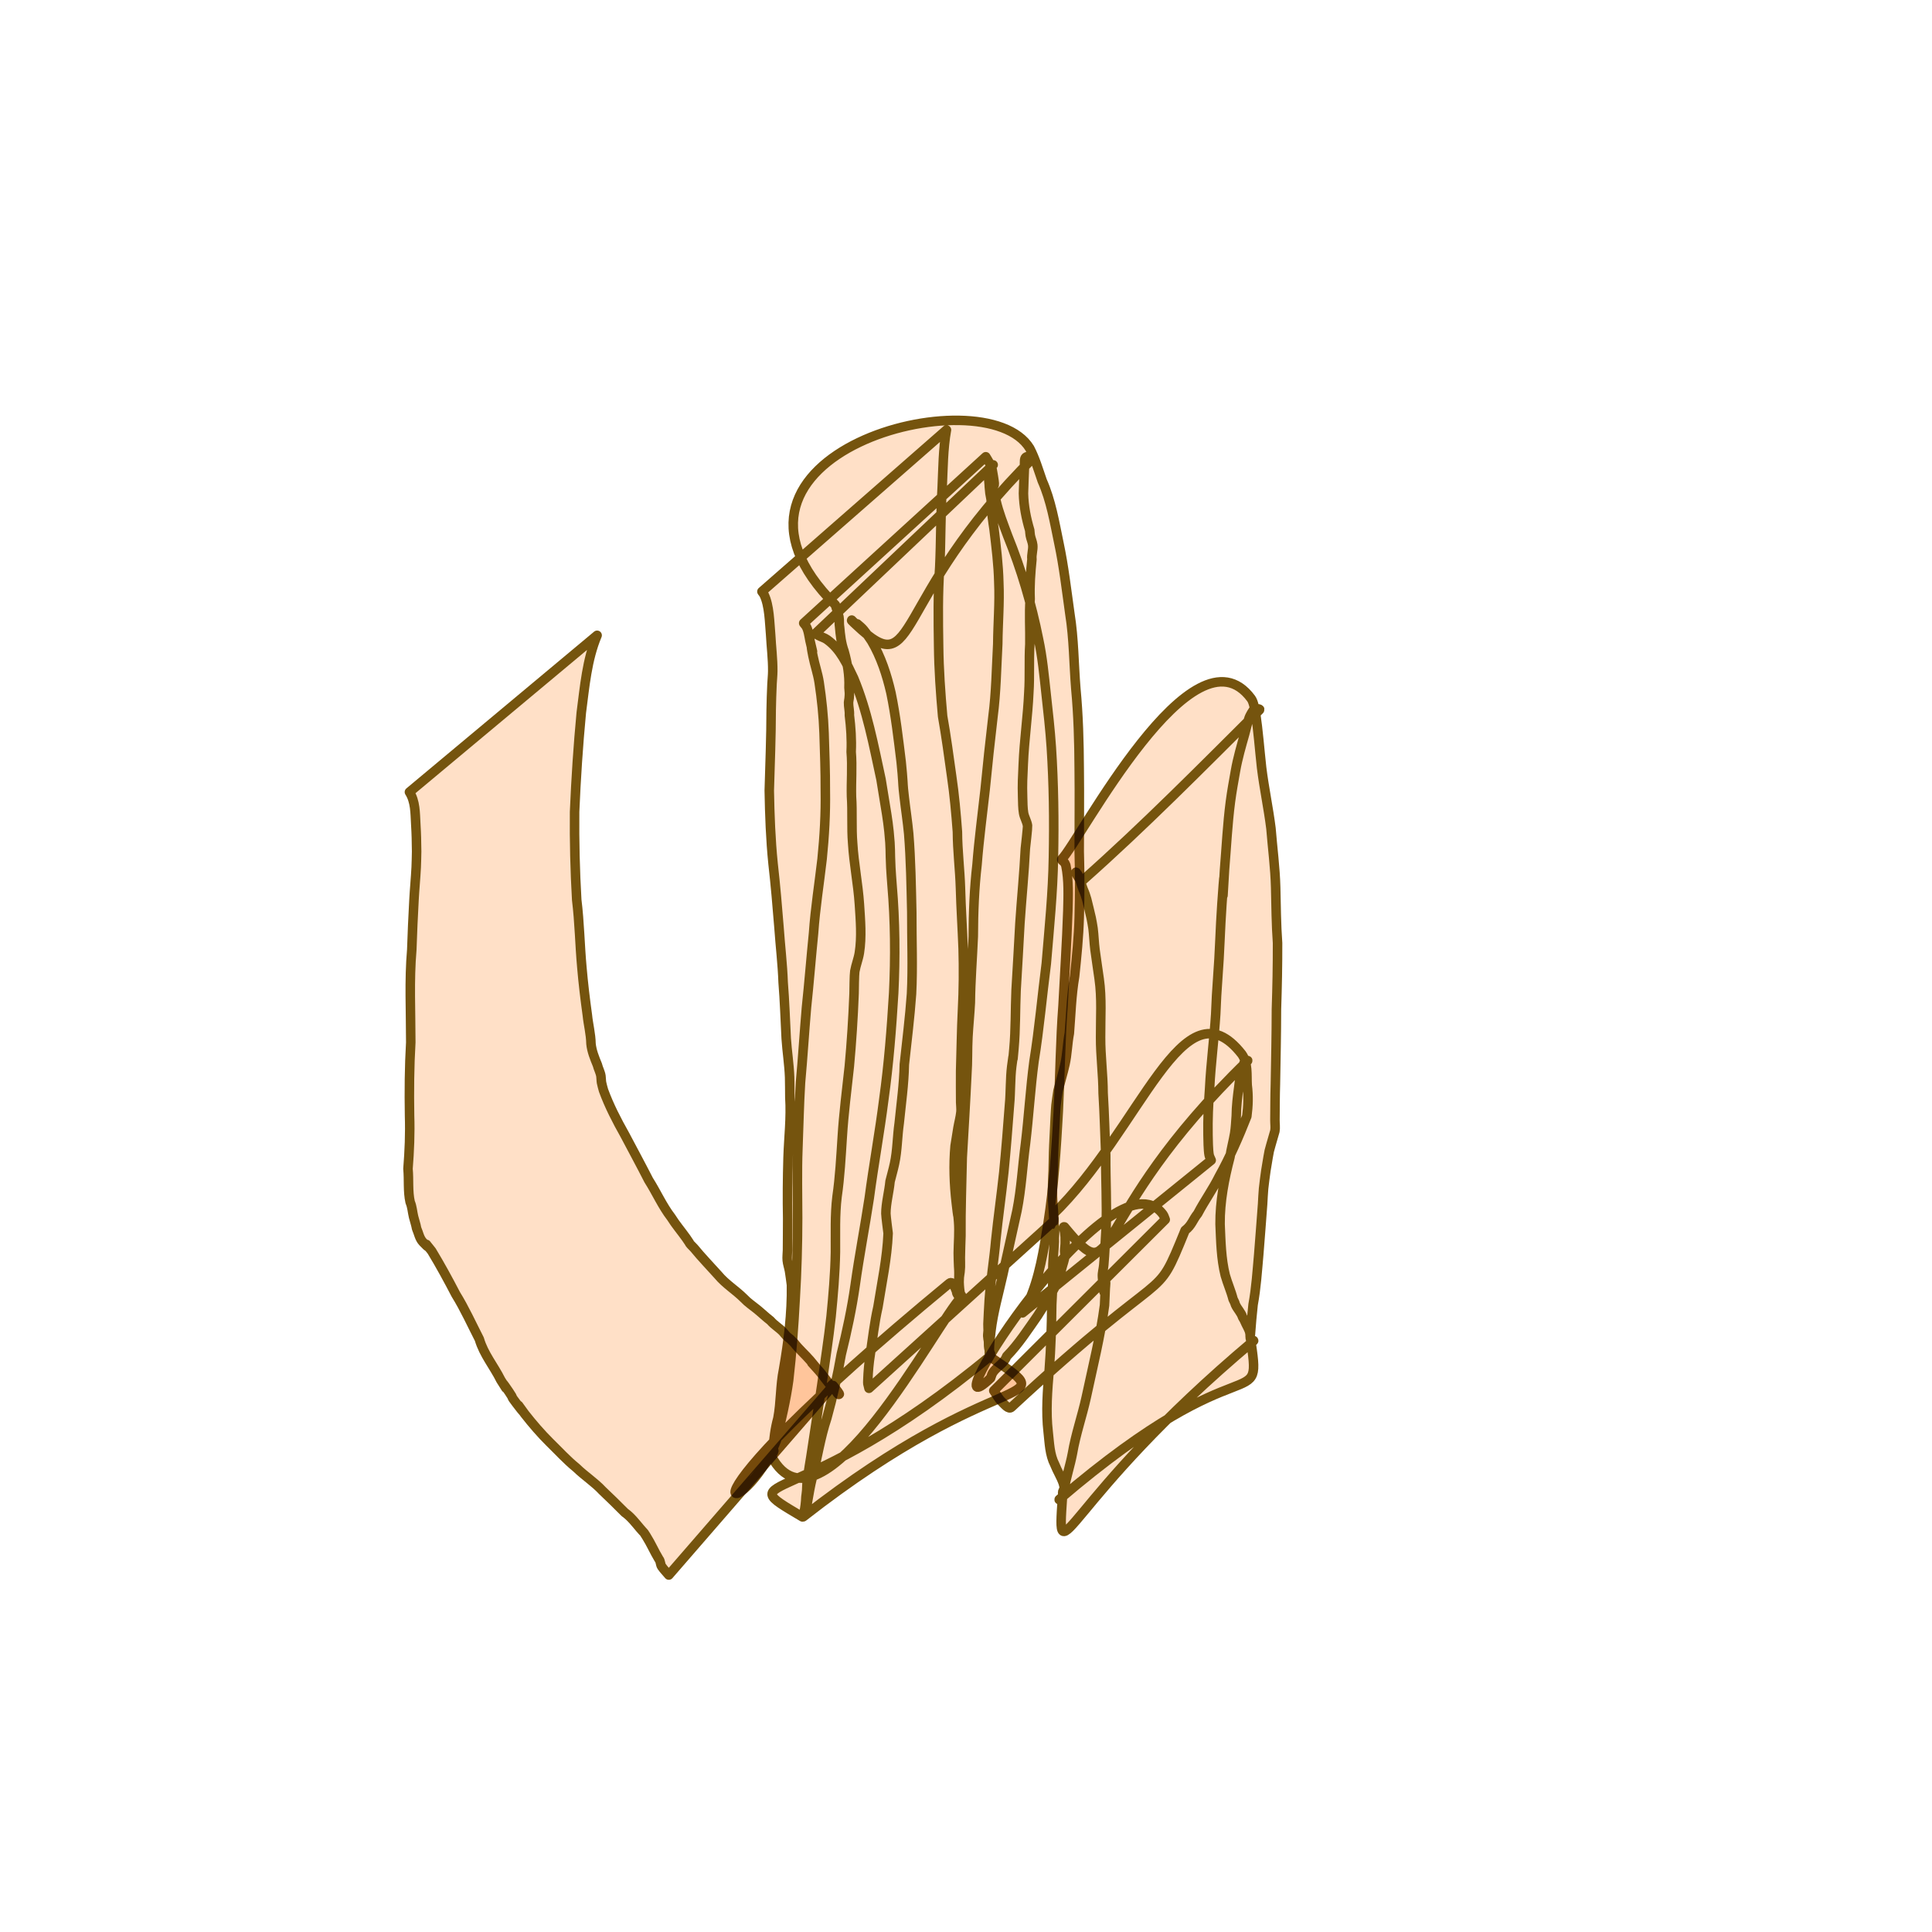 <?xml version="1.0" encoding="UTF-8" standalone="no"?>
<svg
   xmlns:dc="http://purl.org/dc/elements/1.1/"
   xmlns:cc="http://creativecommons.org/ns#"
   xmlns:rdf="http://www.w3.org/1999/02/22-rdf-syntax-ns#"
   xmlns:svg="http://www.w3.org/2000/svg"
   xmlns="http://www.w3.org/2000/svg"
   xmlns:sodipodi="http://sodipodi.sourceforge.net/DTD/sodipodi-0.dtd"
   xmlns:inkscape="http://www.inkscape.org/namespaces/inkscape"
   enable-background="new"
   id="svg8"
   version="1.1"
   viewBox="0 0 215 215"
   height="215mm"
   width="215mm"
   sodipodi:docname="homepage-icon-yuca.svg"
   inkscape:version="0.92.1 r15371">
  <sodipodi:namedview
     pagecolor="#ffffff"
     bordercolor="#666666"
     borderopacity="1"
     objecttolerance="10"
     gridtolerance="10"
     guidetolerance="10"
     inkscape:pageopacity="0"
     inkscape:pageshadow="2"
     inkscape:window-width="1920"
     inkscape:window-height="986"
     id="namedview6070"
     showgrid="false"
     inkscape:zoom="0.82144978"
     inkscape:cx="89.785642"
     inkscape:cy="382.94592"
     inkscape:window-x="-11"
     inkscape:window-y="-11"
     inkscape:window-maximized="1"
     inkscape:current-layer="svg8" />
  <defs
     id="defs2">
    <filter
       id="filter6137"
       style="color-interpolation-filters:sRGB;">
      <feColorMatrix
         id="feColorMatrix6127"
         result="result1"
         in="SourceGraphic"
         type="saturate"
         values="0.37" />
      <feGaussianBlur
         id="feGaussianBlur6129"
         in="SourceAlpha"
         stdDeviation="7" />
      <feSpecularLighting
         id="feSpecularLighting6133"
         surfaceScale="10"
         specularConstant="3.88"
         specularExponent="8">
        <feDistantLight
           id="feDistantLight6131"
           elevation="17"
           azimuth="225" />
      </feSpecularLighting>
      <feComposite
         id="feComposite6135"
         operator="atop"
         in2="result1" />
    </filter>
    <filter
       id="filter6161"
       style="color-interpolation-filters:sRGB;">
      <feGaussianBlur
         id="feGaussianBlur6139"
         result="result1"
         stdDeviation="5" />
      <feColorMatrix
         id="feColorMatrix6141"
         values="1 0 0 0 0 0 1 0 0 0 0 0 1 0 0 0 0 0 5 -4 "
         result="result10" />
      <feComposite
         id="feComposite6143"
         result="result8"
         in2="result10"
         in="result10"
         operator="atop" />
      <feComposite
         id="feComposite6145"
         in2="result8"
         in="result1"
         result="fbSourceGraphic"
         operator="in" />
      <feGaussianBlur
         id="feGaussianBlur6147"
         stdDeviation="5"
         in="fbSourceGraphic"
         result="result0" />
      <feSpecularLighting
         id="feSpecularLighting6151"
         in="result0"
         result="result1"
         lighting-color="rgb(255,255,255)"
         surfaceScale="2"
         specularConstant="2.5"
         specularExponent="55">
        <feDistantLight
           id="feDistantLight6149"
           elevation="60"
           azimuth="225" />
      </feSpecularLighting>
      <feComposite
         id="feComposite6153"
         in2="fbSourceGraphic"
         in="result1"
         result="result2"
         operator="in" />
      <feComposite
         id="feComposite6155"
         in2="result2"
         in="fbSourceGraphic"
         result="result4"
         operator="arithmetic"
         k2="1"
         k3="1" />
      <feComposite
         id="feComposite6157"
         result="result9"
         in2="result4"
         in="result9"
         operator="in" />
      <feBlend
         id="feBlend6159"
         in2="result9"
         in="result9"
         mode="multiply" />
    </filter>
    <filter
       id="filter6161-8"
       style="color-interpolation-filters:sRGB">
      <feGaussianBlur
         id="feGaussianBlur6139-9"
         result="result1"
         stdDeviation="5" />
      <feColorMatrix
         id="feColorMatrix6141-5"
         values="1 0 0 0 0 0 1 0 0 0 0 0 1 0 0 0 0 0 5 -4 "
         result="result10" />
      <feComposite
         id="feComposite6143-4"
         result="result8"
         in2="result10"
         in="result10"
         operator="atop" />
      <feComposite
         id="feComposite6145-7"
         in2="result8"
         in="result1"
         result="fbSourceGraphic"
         operator="in" />
      <feGaussianBlur
         id="feGaussianBlur6147-0"
         stdDeviation="5"
         in="fbSourceGraphic"
         result="result0" />
      <feSpecularLighting
         id="feSpecularLighting6151-2"
         in="result0"
         result="result1"
         lighting-color="#ffffff"
         surfaceScale="2"
         specularConstant="2.5"
         specularExponent="55">
        <feDistantLight
           id="feDistantLight6149-2"
           elevation="60"
           azimuth="225" />
      </feSpecularLighting>
      <feComposite
         id="feComposite6153-1"
         in2="fbSourceGraphic"
         in="result1"
         result="result2"
         operator="in" />
      <feComposite
         id="feComposite6155-0"
         in2="result2"
         in="fbSourceGraphic"
         result="result4"
         operator="arithmetic"
         k2="1"
         k3="1"
         k1="0"
         k4="0" />
      <feComposite
         id="feComposite6157-9"
         result="result9"
         in2="result4"
         operator="in" />
      <feBlend
         id="feBlend6159-3"
         in2="result9"
         in="result9"
         mode="multiply" />
    </filter>
    <filter
       id="filter6969"
       style="color-interpolation-filters:sRGB;">
      <feFlood
         id="feFlood6959"
         result="flood"
         flood-color="rgb(0,0,0)"
         flood-opacity="0.498" />
      <feComposite
         id="feComposite6961"
         result="composite1"
         operator="in"
         in2="SourceGraphic"
         in="flood" />
      <feGaussianBlur
         id="feGaussianBlur6963"
         result="blur"
         stdDeviation="2"
         in="composite1" />
      <feOffset
         id="feOffset6965"
         result="offset"
         dy="-2.083"
         dx="0.3" />
      <feComposite
         id="feComposite6967"
         result="composite2"
         operator="over"
         in2="offset"
         in="SourceGraphic" />
    </filter>
    <filter
       id="filter7005"
       style="color-interpolation-filters:sRGB;">
      <feFlood
         id="feFlood6995"
         result="flood"
         flood-color="rgb(0,0,0)"
         flood-opacity="0.498" />
      <feComposite
         id="feComposite6997"
         result="composite1"
         operator="in"
         in2="SourceGraphic"
         in="flood" />
      <feGaussianBlur
         id="feGaussianBlur6999"
         result="blur"
         stdDeviation="2"
         in="composite1" />
      <feOffset
         id="feOffset7001"
         result="offset"
         dy="-2.1"
         dx="0.3" />
      <feComposite
         id="feComposite7003"
         result="composite2"
         operator="over"
         in2="offset"
         in="SourceGraphic" />
    </filter>
    <filter
       id="filter7101"
       style="color-interpolation-filters:sRGB;">
      <feFlood
         id="feFlood7091"
         result="flood"
         flood-color="rgb(0,0,0)"
         flood-opacity="0.498" />
      <feComposite
         id="feComposite7093"
         result="composite1"
         operator="in"
         in2="SourceGraphic"
         in="flood" />
      <feGaussianBlur
         id="feGaussianBlur7095"
         result="blur"
         stdDeviation="2"
         in="composite1" />
      <feOffset
         id="feOffset7097"
         result="offset"
         dy="2.1"
         dx="0.3" />
      <feComposite
         id="feComposite7099"
         result="composite2"
         operator="over"
         in2="offset"
         in="SourceGraphic" />
    </filter>
    <filter
       id="filter8001"
       style="color-interpolation-filters:sRGB">
      <feBlend
         id="feBlend8003"
         in2="BackgroundImage"
         mode="overlay" />
    </filter>
    <filter
       id="filter8001-7"
       style="color-interpolation-filters:sRGB">
      <feBlend
         id="feBlend8003-1"
         in2="BackgroundImage"
         mode="overlay" />
    </filter>
    <filter
       id="filter8001-7-9"
       style="color-interpolation-filters:sRGB">
      <feBlend
         id="feBlend8003-1-1"
         in2="BackgroundImage"
         mode="overlay" />
    </filter>
    <filter
       height="1.188"
       y="-0.094"
       width="1.104"
       x="-0.052"
       id="filter9235"
       style="color-interpolation-filters:sRGB">
      <feGaussianBlur
         id="feGaussianBlur9237"
         stdDeviation="1.604" />
      <feBlend
         id="feBlend9239"
         in2="BackgroundImage"
         mode="overlay" />
    </filter>
    <filter
       height="1.271"
       y="-0.136"
       width="1.104"
       x="-0.052"
       id="filter9316"
       style="color-interpolation-filters:sRGB">
      <feGaussianBlur
         id="feGaussianBlur9318"
         stdDeviation="1.804" />
      <feBlend
         id="feBlend9320"
         in2="BackgroundImage"
         mode="overlay" />
    </filter>
    <filter
       height="1.052"
       y="-0.026"
       width="1.094"
       x="-0.047"
       id="filter9547"
       style="color-interpolation-filters:sRGB">
      <feGaussianBlur
         id="feGaussianBlur9549"
         stdDeviation="0.74" />
      <feBlend
         id="feBlend9551"
         in2="BackgroundImage"
         mode="overlay" />
    </filter>
    <filter
       inkscape:label="Ink Paint"
       inkscape:menu="Textures"
       inkscape:menu-tooltip="Ink paint on paper with some turbulent color shift"
       height="1.3"
       y="-0.15"
       width="1.3"
       x="-0.15"
       style="color-interpolation-filters:sRGB;"
       id="filter6840">
      <feTurbulence
         type="fractalNoise"
         baseFrequency="0.07"
         numOctaves="4"
         result="result0"
         id="feTurbulence6828" />
      <feDisplacementMap
         in2="result0"
         in="SourceGraphic"
         xChannelSelector="R"
         yChannelSelector="G"
         scale="10"
         result="result2"
         id="feDisplacementMap6830" />
      <feBlend
         result="result5"
         in="result2"
         mode="multiply"
         in2="result2"
         id="feBlend6832" />
      <feGaussianBlur
         stdDeviation="10"
         in="result2"
         result="result4"
         id="feGaussianBlur6834" />
      <feComposite
         operator="arithmetic"
         in2="result4"
         in="result0"
         k3="0.5"
         k1="2"
         result="result6"
         id="feComposite6836" />
      <feComposite
         operator="in"
         in2="result5"
         in="result6"
         result="result7"
         id="feComposite6838" />
    </filter>
    <filter
       inkscape:label="Ink Paint"
       inkscape:menu="Textures"
       inkscape:menu-tooltip="Ink paint on paper with some turbulent color shift"
       height="1.3"
       y="-0.15"
       width="1.3"
       x="-0.15"
       style="color-interpolation-filters:sRGB;"
       id="filter6854">
      <feTurbulence
         type="fractalNoise"
         baseFrequency="0.07"
         numOctaves="4"
         result="result0"
         id="feTurbulence6842" />
      <feDisplacementMap
         in2="result0"
         in="SourceGraphic"
         xChannelSelector="R"
         yChannelSelector="G"
         scale="10"
         result="result2"
         id="feDisplacementMap6844" />
      <feBlend
         result="result5"
         in="result2"
         mode="multiply"
         in2="result2"
         id="feBlend6846" />
      <feGaussianBlur
         stdDeviation="10"
         in="result2"
         result="result4"
         id="feGaussianBlur6848" />
      <feComposite
         operator="arithmetic"
         in2="result4"
         in="result0"
         k3="0.5"
         k1="2"
         result="result6"
         id="feComposite6850" />
      <feComposite
         operator="in"
         in2="result5"
         in="result6"
         result="result7"
         id="feComposite6852" />
    </filter>
    <filter
       inkscape:label="Ink Paint"
       inkscape:menu="Textures"
       inkscape:menu-tooltip="Ink paint on paper with some turbulent color shift"
       height="1.3"
       y="-0.15"
       width="1.3"
       x="-0.15"
       style="color-interpolation-filters:sRGB;"
       id="filter6868">
      <feTurbulence
         type="fractalNoise"
         baseFrequency="0.07"
         numOctaves="4"
         result="result0"
         id="feTurbulence6856" />
      <feDisplacementMap
         in2="result0"
         in="SourceGraphic"
         xChannelSelector="R"
         yChannelSelector="G"
         scale="10"
         result="result2"
         id="feDisplacementMap6858" />
      <feBlend
         result="result5"
         in="result2"
         mode="multiply"
         in2="result2"
         id="feBlend6860" />
      <feGaussianBlur
         stdDeviation="10"
         in="result2"
         result="result4"
         id="feGaussianBlur6862" />
      <feComposite
         operator="arithmetic"
         in2="result4"
         in="result0"
         k3="0.5"
         k1="2"
         result="result6"
         id="feComposite6864" />
      <feComposite
         operator="in"
         in2="result5"
         in="result6"
         result="result7"
         id="feComposite6866" />
    </filter>
    <filter
       inkscape:label="Ink Paint"
       inkscape:menu="Textures"
       inkscape:menu-tooltip="Ink paint on paper with some turbulent color shift"
       height="1.3"
       y="-0.15"
       width="1.3"
       x="-0.15"
       style="color-interpolation-filters:sRGB;"
       id="filter6882">
      <feTurbulence
         type="fractalNoise"
         baseFrequency="0.07"
         numOctaves="4"
         result="result0"
         id="feTurbulence6870" />
      <feDisplacementMap
         in2="result0"
         in="SourceGraphic"
         xChannelSelector="R"
         yChannelSelector="G"
         scale="10"
         result="result2"
         id="feDisplacementMap6872" />
      <feBlend
         result="result5"
         in="result2"
         mode="multiply"
         in2="result2"
         id="feBlend6874" />
      <feGaussianBlur
         stdDeviation="10"
         in="result2"
         result="result4"
         id="feGaussianBlur6876" />
      <feComposite
         operator="arithmetic"
         in2="result4"
         in="result0"
         k3="0.5"
         k1="2"
         result="result6"
         id="feComposite6878" />
      <feComposite
         operator="in"
         in2="result5"
         in="result6"
         result="result7"
         id="feComposite6880" />
    </filter>
    <filter
       inkscape:label="Ink Paint"
       inkscape:menu="Textures"
       inkscape:menu-tooltip="Ink paint on paper with some turbulent color shift"
       height="1.3"
       y="-0.15"
       width="1.3"
       x="-0.15"
       style="color-interpolation-filters:sRGB;"
       id="filter6896">
      <feTurbulence
         type="fractalNoise"
         baseFrequency="0.07"
         numOctaves="4"
         result="result0"
         id="feTurbulence6884" />
      <feDisplacementMap
         in2="result0"
         in="SourceGraphic"
         xChannelSelector="R"
         yChannelSelector="G"
         scale="10"
         result="result2"
         id="feDisplacementMap6886" />
      <feBlend
         result="result5"
         in="result2"
         mode="multiply"
         in2="result2"
         id="feBlend6888" />
      <feGaussianBlur
         stdDeviation="10"
         in="result2"
         result="result4"
         id="feGaussianBlur6890" />
      <feComposite
         operator="arithmetic"
         in2="result4"
         in="result0"
         k3="0.5"
         k1="2"
         result="result6"
         id="feComposite6892" />
      <feComposite
         operator="in"
         in2="result5"
         in="result6"
         result="result7"
         id="feComposite6894" />
    </filter>
    <filter
       inkscape:label="Ink Paint"
       inkscape:menu="Textures"
       inkscape:menu-tooltip="Ink paint on paper with some turbulent color shift"
       height="1.3"
       y="-0.15"
       width="1.3"
       x="-0.15"
       style="color-interpolation-filters:sRGB;"
       id="filter6910">
      <feTurbulence
         type="fractalNoise"
         baseFrequency="0.07"
         numOctaves="4"
         result="result0"
         id="feTurbulence6898" />
      <feDisplacementMap
         in2="result0"
         in="SourceGraphic"
         xChannelSelector="R"
         yChannelSelector="G"
         scale="10"
         result="result2"
         id="feDisplacementMap6900" />
      <feBlend
         result="result5"
         in="result2"
         mode="multiply"
         in2="result2"
         id="feBlend6902" />
      <feGaussianBlur
         stdDeviation="10"
         in="result2"
         result="result4"
         id="feGaussianBlur6904" />
      <feComposite
         operator="arithmetic"
         in2="result4"
         in="result0"
         k3="0.5"
         k1="2"
         result="result6"
         id="feComposite6906" />
      <feComposite
         operator="in"
         in2="result5"
         in="result6"
         result="result7"
         id="feComposite6908" />
    </filter>
    <filter
       inkscape:label="Ink Paint"
       inkscape:menu="Textures"
       inkscape:menu-tooltip="Ink paint on paper with some turbulent color shift"
       height="1.3"
       y="-0.15"
       width="1.3"
       x="-0.15"
       style="color-interpolation-filters:sRGB;"
       id="filter6924">
      <feTurbulence
         type="fractalNoise"
         baseFrequency="0.07"
         numOctaves="4"
         result="result0"
         id="feTurbulence6912" />
      <feDisplacementMap
         in2="result0"
         in="SourceGraphic"
         xChannelSelector="R"
         yChannelSelector="G"
         scale="10"
         result="result2"
         id="feDisplacementMap6914" />
      <feBlend
         result="result5"
         in="result2"
         mode="multiply"
         in2="result2"
         id="feBlend6916" />
      <feGaussianBlur
         stdDeviation="10"
         in="result2"
         result="result4"
         id="feGaussianBlur6918" />
      <feComposite
         operator="arithmetic"
         in2="result4"
         in="result0"
         k3="0.5"
         k1="2"
         result="result6"
         id="feComposite6920" />
      <feComposite
         operator="in"
         in2="result5"
         in="result6"
         result="result7"
         id="feComposite6922" />
    </filter>
    <filter
       inkscape:label="Ink Paint"
       inkscape:menu="Textures"
       inkscape:menu-tooltip="Ink paint on paper with some turbulent color shift"
       height="1.3"
       y="-0.15"
       width="1.3"
       x="-0.15"
       style="color-interpolation-filters:sRGB;"
       id="filter6938">
      <feTurbulence
         type="fractalNoise"
         baseFrequency="0.07"
         numOctaves="4"
         result="result0"
         id="feTurbulence6926" />
      <feDisplacementMap
         in2="result0"
         in="SourceGraphic"
         xChannelSelector="R"
         yChannelSelector="G"
         scale="10"
         result="result2"
         id="feDisplacementMap6928" />
      <feBlend
         result="result5"
         in="result2"
         mode="multiply"
         in2="result2"
         id="feBlend6930" />
      <feGaussianBlur
         stdDeviation="10"
         in="result2"
         result="result4"
         id="feGaussianBlur6932" />
      <feComposite
         operator="arithmetic"
         in2="result4"
         in="result0"
         k3="0.5"
         k1="2"
         result="result6"
         id="feComposite6934" />
      <feComposite
         operator="in"
         in2="result5"
         in="result6"
         result="result7"
         id="feComposite6936" />
    </filter>
    <filter
       inkscape:label="Ink Paint"
       inkscape:menu="Textures"
       inkscape:menu-tooltip="Ink paint on paper with some turbulent color shift"
       height="1.3"
       y="-0.15"
       width="1.3"
       x="-0.15"
       style="color-interpolation-filters:sRGB;"
       id="filter6952">
      <feTurbulence
         type="fractalNoise"
         baseFrequency="0.07"
         numOctaves="4"
         result="result0"
         id="feTurbulence6940" />
      <feDisplacementMap
         in2="result0"
         in="SourceGraphic"
         xChannelSelector="R"
         yChannelSelector="G"
         scale="10"
         result="result2"
         id="feDisplacementMap6942" />
      <feBlend
         result="result5"
         in="result2"
         mode="multiply"
         in2="result2"
         id="feBlend6944" />
      <feGaussianBlur
         stdDeviation="10"
         in="result2"
         result="result4"
         id="feGaussianBlur6946" />
      <feComposite
         operator="arithmetic"
         in2="result4"
         in="result0"
         k3="0.5"
         k1="2"
         result="result6"
         id="feComposite6948" />
      <feComposite
         operator="in"
         in2="result5"
         in="result6"
         result="result7"
         id="feComposite6950" />
    </filter>
    <filter
       inkscape:label="Ink Paint"
       inkscape:menu="Textures"
       inkscape:menu-tooltip="Ink paint on paper with some turbulent color shift"
       height="1.3"
       y="-0.15"
       width="1.3"
       x="-0.15"
       style="color-interpolation-filters:sRGB;"
       id="filter6966">
      <feTurbulence
         type="fractalNoise"
         baseFrequency="0.07"
         numOctaves="4"
         result="result0"
         id="feTurbulence6954" />
      <feDisplacementMap
         in2="result0"
         in="SourceGraphic"
         xChannelSelector="R"
         yChannelSelector="G"
         scale="10"
         result="result2"
         id="feDisplacementMap6956" />
      <feBlend
         result="result5"
         in="result2"
         mode="multiply"
         in2="result2"
         id="feBlend6958" />
      <feGaussianBlur
         stdDeviation="10"
         in="result2"
         result="result4"
         id="feGaussianBlur6960" />
      <feComposite
         operator="arithmetic"
         in2="result4"
         in="result0"
         k3="0.5"
         k1="2"
         result="result6"
         id="feComposite6962" />
      <feComposite
         operator="in"
         in2="result5"
         in="result6"
         result="result7"
         id="feComposite6964" />
    </filter>
    <filter
       inkscape:label="Ink Paint"
       inkscape:menu="Textures"
       inkscape:menu-tooltip="Ink paint on paper with some turbulent color shift"
       height="1.3"
       y="-0.15"
       width="1.3"
       x="-0.15"
       style="color-interpolation-filters:sRGB;"
       id="filter6980">
      <feTurbulence
         type="fractalNoise"
         baseFrequency="0.07"
         numOctaves="4"
         result="result0"
         id="feTurbulence6968" />
      <feDisplacementMap
         in2="result0"
         in="SourceGraphic"
         xChannelSelector="R"
         yChannelSelector="G"
         scale="10"
         result="result2"
         id="feDisplacementMap6970" />
      <feBlend
         result="result5"
         in="result2"
         mode="multiply"
         in2="result2"
         id="feBlend6972" />
      <feGaussianBlur
         stdDeviation="10"
         in="result2"
         result="result4"
         id="feGaussianBlur6974" />
      <feComposite
         operator="arithmetic"
         in2="result4"
         in="result0"
         k3="0.5"
         k1="2"
         result="result6"
         id="feComposite6976" />
      <feComposite
         operator="in"
         in2="result5"
         in="result6"
         result="result7"
         id="feComposite6978" />
    </filter>
    <filter
       inkscape:label="Ink Paint"
       inkscape:menu="Textures"
       inkscape:menu-tooltip="Ink paint on paper with some turbulent color shift"
       height="1.3"
       y="-0.15"
       width="1.3"
       x="-0.15"
       style="color-interpolation-filters:sRGB;"
       id="filter6994">
      <feTurbulence
         type="fractalNoise"
         baseFrequency="0.07"
         numOctaves="4"
         result="result0"
         id="feTurbulence6982" />
      <feDisplacementMap
         in2="result0"
         in="SourceGraphic"
         xChannelSelector="R"
         yChannelSelector="G"
         scale="10"
         result="result2"
         id="feDisplacementMap6984" />
      <feBlend
         result="result5"
         in="result2"
         mode="multiply"
         in2="result2"
         id="feBlend6986" />
      <feGaussianBlur
         stdDeviation="10"
         in="result2"
         result="result4"
         id="feGaussianBlur6988" />
      <feComposite
         operator="arithmetic"
         in2="result4"
         in="result0"
         k3="0.5"
         k1="2"
         result="result6"
         id="feComposite6990" />
      <feComposite
         operator="in"
         in2="result5"
         in="result6"
         result="result7"
         id="feComposite6992" />
    </filter>
    <filter
       inkscape:label="Ink Paint"
       inkscape:menu="Textures"
       inkscape:menu-tooltip="Ink paint on paper with some turbulent color shift"
       height="1.3"
       y="-0.15"
       width="1.3"
       x="-0.15"
       style="color-interpolation-filters:sRGB;"
       id="filter7008">
      <feTurbulence
         type="fractalNoise"
         baseFrequency="0.07"
         numOctaves="4"
         result="result0"
         id="feTurbulence6996" />
      <feDisplacementMap
         in2="result0"
         in="SourceGraphic"
         xChannelSelector="R"
         yChannelSelector="G"
         scale="10"
         result="result2"
         id="feDisplacementMap6998" />
      <feBlend
         result="result5"
         in="result2"
         mode="multiply"
         in2="result2"
         id="feBlend7000" />
      <feGaussianBlur
         stdDeviation="10"
         in="result2"
         result="result4"
         id="feGaussianBlur7002" />
      <feComposite
         operator="arithmetic"
         in2="result4"
         in="result0"
         k3="0.5"
         k1="2"
         result="result6"
         id="feComposite7004" />
      <feComposite
         operator="in"
         in2="result5"
         in="result6"
         result="result7"
         id="feComposite7006" />
    </filter>
    <filter
       inkscape:label="Ink Paint"
       inkscape:menu="Textures"
       inkscape:menu-tooltip="Ink paint on paper with some turbulent color shift"
       height="1.3"
       y="-0.15"
       width="1.3"
       x="-0.15"
       style="color-interpolation-filters:sRGB;"
       id="filter7022">
      <feTurbulence
         type="fractalNoise"
         baseFrequency="0.07"
         numOctaves="4"
         result="result0"
         id="feTurbulence7010" />
      <feDisplacementMap
         in2="result0"
         in="SourceGraphic"
         xChannelSelector="R"
         yChannelSelector="G"
         scale="10"
         result="result2"
         id="feDisplacementMap7012" />
      <feBlend
         result="result5"
         in="result2"
         mode="multiply"
         in2="result2"
         id="feBlend7014" />
      <feGaussianBlur
         stdDeviation="10"
         in="result2"
         result="result4"
         id="feGaussianBlur7016" />
      <feComposite
         operator="arithmetic"
         in2="result4"
         in="result0"
         k3="0.5"
         k1="2"
         result="result6"
         id="feComposite7018" />
      <feComposite
         operator="in"
         in2="result5"
         in="result6"
         result="result7"
         id="feComposite7020" />
    </filter>
    <filter
       inkscape:label="Ink Paint"
       inkscape:menu="Textures"
       inkscape:menu-tooltip="Ink paint on paper with some turbulent color shift"
       height="1.3"
       y="-0.15"
       width="1.3"
       x="-0.15"
       style="color-interpolation-filters:sRGB;"
       id="filter7036">
      <feTurbulence
         type="fractalNoise"
         baseFrequency="0.07"
         numOctaves="4"
         result="result0"
         id="feTurbulence7024" />
      <feDisplacementMap
         in2="result0"
         in="SourceGraphic"
         xChannelSelector="R"
         yChannelSelector="G"
         scale="10"
         result="result2"
         id="feDisplacementMap7026" />
      <feBlend
         result="result5"
         in="result2"
         mode="multiply"
         in2="result2"
         id="feBlend7028" />
      <feGaussianBlur
         stdDeviation="10"
         in="result2"
         result="result4"
         id="feGaussianBlur7030" />
      <feComposite
         operator="arithmetic"
         in2="result4"
         in="result0"
         k3="0.5"
         k1="2"
         result="result6"
         id="feComposite7032" />
      <feComposite
         operator="in"
         in2="result5"
         in="result6"
         result="result7"
         id="feComposite7034" />
    </filter>
    <filter
       inkscape:label="Ink Paint"
       inkscape:menu="Textures"
       inkscape:menu-tooltip="Ink paint on paper with some turbulent color shift"
       height="1.3"
       y="-0.15"
       width="1.3"
       x="-0.15"
       style="color-interpolation-filters:sRGB;"
       id="filter7050">
      <feTurbulence
         type="fractalNoise"
         baseFrequency="0.07"
         numOctaves="4"
         result="result0"
         id="feTurbulence7038" />
      <feDisplacementMap
         in2="result0"
         in="SourceGraphic"
         xChannelSelector="R"
         yChannelSelector="G"
         scale="10"
         result="result2"
         id="feDisplacementMap7040" />
      <feBlend
         result="result5"
         in="result2"
         mode="multiply"
         in2="result2"
         id="feBlend7042" />
      <feGaussianBlur
         stdDeviation="10"
         in="result2"
         result="result4"
         id="feGaussianBlur7044" />
      <feComposite
         operator="arithmetic"
         in2="result4"
         in="result0"
         k3="0.5"
         k1="2"
         result="result6"
         id="feComposite7046" />
      <feComposite
         operator="in"
         in2="result5"
         in="result6"
         result="result7"
         id="feComposite7048" />
    </filter>
    <filter
       inkscape:label="Ink Paint"
       inkscape:menu="Textures"
       inkscape:menu-tooltip="Ink paint on paper with some turbulent color shift"
       height="1.3"
       y="-0.15"
       width="1.3"
       x="-0.15"
       style="color-interpolation-filters:sRGB;"
       id="filter7064">
      <feTurbulence
         type="fractalNoise"
         baseFrequency="0.07"
         numOctaves="4"
         result="result0"
         id="feTurbulence7052" />
      <feDisplacementMap
         in2="result0"
         in="SourceGraphic"
         xChannelSelector="R"
         yChannelSelector="G"
         scale="10"
         result="result2"
         id="feDisplacementMap7054" />
      <feBlend
         result="result5"
         in="result2"
         mode="multiply"
         in2="result2"
         id="feBlend7056" />
      <feGaussianBlur
         stdDeviation="10"
         in="result2"
         result="result4"
         id="feGaussianBlur7058" />
      <feComposite
         operator="arithmetic"
         in2="result4"
         in="result0"
         k3="0.5"
         k1="2"
         result="result6"
         id="feComposite7060" />
      <feComposite
         operator="in"
         in2="result5"
         in="result6"
         result="result7"
         id="feComposite7062" />
    </filter>
    <filter
       inkscape:label="Ink Paint"
       inkscape:menu="Textures"
       inkscape:menu-tooltip="Ink paint on paper with some turbulent color shift"
       height="1.3"
       y="-0.15"
       width="1.3"
       x="-0.15"
       style="color-interpolation-filters:sRGB;"
       id="filter7078">
      <feTurbulence
         type="fractalNoise"
         baseFrequency="0.07"
         numOctaves="4"
         result="result0"
         id="feTurbulence7066" />
      <feDisplacementMap
         in2="result0"
         in="SourceGraphic"
         xChannelSelector="R"
         yChannelSelector="G"
         scale="10"
         result="result2"
         id="feDisplacementMap7068" />
      <feBlend
         result="result5"
         in="result2"
         mode="multiply"
         in2="result2"
         id="feBlend7070" />
      <feGaussianBlur
         stdDeviation="10"
         in="result2"
         result="result4"
         id="feGaussianBlur7072" />
      <feComposite
         operator="arithmetic"
         in2="result4"
         in="result0"
         k3="0.5"
         k1="2"
         result="result6"
         id="feComposite7074" />
      <feComposite
         operator="in"
         in2="result5"
         in="result6"
         result="result7"
         id="feComposite7076" />
    </filter>
    <filter
       inkscape:label="Ink Paint"
       inkscape:menu="Textures"
       inkscape:menu-tooltip="Ink paint on paper with some turbulent color shift"
       height="1.3"
       y="-0.15"
       width="1.3"
       x="-0.15"
       style="color-interpolation-filters:sRGB;"
       id="filter7092">
      <feTurbulence
         type="fractalNoise"
         baseFrequency="0.07"
         numOctaves="4"
         result="result0"
         id="feTurbulence7080" />
      <feDisplacementMap
         in2="result0"
         in="SourceGraphic"
         xChannelSelector="R"
         yChannelSelector="G"
         scale="10"
         result="result2"
         id="feDisplacementMap7082" />
      <feBlend
         result="result5"
         in="result2"
         mode="multiply"
         in2="result2"
         id="feBlend7084" />
      <feGaussianBlur
         stdDeviation="10"
         in="result2"
         result="result4"
         id="feGaussianBlur7086" />
      <feComposite
         operator="arithmetic"
         in2="result4"
         in="result0"
         k3="0.5"
         k1="2"
         result="result6"
         id="feComposite7088" />
      <feComposite
         operator="in"
         in2="result5"
         in="result6"
         result="result7"
         id="feComposite7090" />
    </filter>
    <filter
       inkscape:label="Ink Paint"
       inkscape:menu="Textures"
       inkscape:menu-tooltip="Ink paint on paper with some turbulent color shift"
       height="1.3"
       y="-0.15"
       width="1.3"
       x="-0.15"
       style="color-interpolation-filters:sRGB;"
       id="filter7106">
      <feTurbulence
         type="fractalNoise"
         baseFrequency="0.07"
         numOctaves="4"
         result="result0"
         id="feTurbulence7094" />
      <feDisplacementMap
         in2="result0"
         in="SourceGraphic"
         xChannelSelector="R"
         yChannelSelector="G"
         scale="10"
         result="result2"
         id="feDisplacementMap7096" />
      <feBlend
         result="result5"
         in="result2"
         mode="multiply"
         in2="result2"
         id="feBlend7098" />
      <feGaussianBlur
         stdDeviation="10"
         in="result2"
         result="result4"
         id="feGaussianBlur7100" />
      <feComposite
         operator="arithmetic"
         in2="result4"
         in="result0"
         k3="0.5"
         k1="2"
         result="result6"
         id="feComposite7102" />
      <feComposite
         operator="in"
         in2="result5"
         in="result6"
         result="result7"
         id="feComposite7104" />
    </filter>
    <filter
       inkscape:label="Ink Paint"
       inkscape:menu="Textures"
       inkscape:menu-tooltip="Ink paint on paper with some turbulent color shift"
       height="1.3"
       y="-0.15"
       width="1.3"
       x="-0.15"
       style="color-interpolation-filters:sRGB;"
       id="filter7120">
      <feTurbulence
         type="fractalNoise"
         baseFrequency="0.07"
         numOctaves="4"
         result="result0"
         id="feTurbulence7108" />
      <feDisplacementMap
         in2="result0"
         in="SourceGraphic"
         xChannelSelector="R"
         yChannelSelector="G"
         scale="10"
         result="result2"
         id="feDisplacementMap7110" />
      <feBlend
         result="result5"
         in="result2"
         mode="multiply"
         in2="result2"
         id="feBlend7112" />
      <feGaussianBlur
         stdDeviation="10"
         in="result2"
         result="result4"
         id="feGaussianBlur7114" />
      <feComposite
         operator="arithmetic"
         in2="result4"
         in="result0"
         k3="0.5"
         k1="2"
         result="result6"
         id="feComposite7116" />
      <feComposite
         operator="in"
         in2="result5"
         in="result6"
         result="result7"
         id="feComposite7118" />
    </filter>
    <filter
       inkscape:menu-tooltip="Wax print on tissue texture"
       inkscape:menu="Textures"
       inkscape:label="Wax Print"
       style="color-interpolation-filters:sRGB;"
       id="filter7858"
       height="1.4"
       y="-0.2"
       width="1.4"
       x="-0.2">
      <feGaussianBlur
         stdDeviation="3"
         result="result5"
         in="SourceGraphic"
         id="feGaussianBlur7846" />
      <feTurbulence
         result="result1"
         baseFrequency="0.02"
         type="fractalNoise"
         seed="0"
         numOctaves="3"
         id="feTurbulence7848" />
      <feDisplacementMap
         result="result3"
         in2="result1"
         in="SourceGraphic"
         xChannelSelector="R"
         yChannelSelector="G"
         scale="30"
         id="feDisplacementMap7850" />
      <feComposite
         result="result4"
         in="result3"
         in2="result1"
         operator="out"
         id="feComposite7852" />
      <feComposite
         result="result6"
         operator="arithmetic"
         k2="1"
         k1="0.3"
         k3="0.3"
         in2="result4"
         id="feComposite7854" />
      <feComposite
         in2="result5"
         in="result6"
         operator="over"
         id="feComposite7856"
         result="fbSourceGraphic" />
      <feColorMatrix
         result="fbSourceGraphicAlpha"
         in="fbSourceGraphic"
         values="0 0 0 -1 0 0 0 0 -1 0 0 0 0 -1 0 0 0 0 1 0"
         id="feColorMatrix7860" />
      <feGaussianBlur
         id="feGaussianBlur7862"
         result="result1"
         in="fbSourceGraphic"
         stdDeviation="2" />
      <feTurbulence
         id="feTurbulence7864"
         result="result0"
         numOctaves="5"
         baseFrequency="0.05"
         type="fractalNoise" />
      <feDisplacementMap
         in2="result0"
         id="feDisplacementMap7866"
         result="result2"
         scale="10"
         yChannelSelector="G"
         xChannelSelector="R"
         in="result1" />
      <feColorMatrix
         id="feColorMatrix7868"
         values="1 0 0 0 0 0 1 0 0 0 0 0 1 0 0 0 0 0 10 0 "
         result="result3" />
      <feBlend
         in2="result3"
         id="feBlend7870"
         mode="multiply"
         in="result2"
         result="result5" />
      <feGaussianBlur
         id="feGaussianBlur7872"
         result="result4"
         in="result3"
         stdDeviation="5" />
      <feComposite
         in2="result5"
         id="feComposite7874"
         k1="0.5"
         k3="1.5"
         k2="0.15"
         in="result4"
         operator="arithmetic"
         result="result6" />
      <feComposite
         in2="result4"
         id="feComposite7876"
         operator="in"
         in="result6" />
    </filter>
    <filter
       inkscape:menu-tooltip="Wax print on tissue texture"
       inkscape:menu="Textures"
       inkscape:label="Wax Print"
       style="color-interpolation-filters:sRGB;"
       id="filter8105"
       height="1.4"
       y="-0.2"
       width="1.4"
       x="-0.2">
      <feGaussianBlur
         stdDeviation="3"
         result="result5"
         in="SourceGraphic"
         id="feGaussianBlur8093" />
      <feTurbulence
         result="result1"
         baseFrequency="0.02"
         type="fractalNoise"
         seed="0"
         numOctaves="3"
         id="feTurbulence8095" />
      <feDisplacementMap
         result="result3"
         in2="result1"
         in="SourceGraphic"
         xChannelSelector="R"
         yChannelSelector="G"
         scale="30"
         id="feDisplacementMap8097" />
      <feComposite
         result="result4"
         in="result3"
         in2="result1"
         operator="out"
         id="feComposite8099" />
      <feComposite
         result="result6"
         operator="arithmetic"
         k2="1"
         k1="0.3"
         k3="0.3"
         in2="result4"
         id="feComposite8101" />
      <feComposite
         in2="result5"
         in="result6"
         operator="over"
         id="feComposite8103"
         result="fbSourceGraphic" />
      <feColorMatrix
         result="fbSourceGraphicAlpha"
         in="fbSourceGraphic"
         values="0 0 0 -1 0 0 0 0 -1 0 0 0 0 -1 0 0 0 0 1 0"
         id="feColorMatrix8135" />
      <feGaussianBlur
         id="feGaussianBlur8137"
         result="result1"
         in="fbSourceGraphic"
         stdDeviation="2" />
      <feTurbulence
         id="feTurbulence8139"
         result="result0"
         numOctaves="5"
         baseFrequency="0.05"
         type="fractalNoise" />
      <feDisplacementMap
         in2="result0"
         id="feDisplacementMap8141"
         result="result2"
         scale="10"
         yChannelSelector="G"
         xChannelSelector="R"
         in="result1" />
      <feColorMatrix
         id="feColorMatrix8143"
         values="1 0 0 0 0 0 1 0 0 0 0 0 1 0 0 0 0 0 10 0 "
         result="result3" />
      <feBlend
         in2="result3"
         id="feBlend8145"
         mode="multiply"
         in="result2"
         result="result5" />
      <feGaussianBlur
         id="feGaussianBlur8147"
         result="result4"
         in="result3"
         stdDeviation="5" />
      <feComposite
         in2="result5"
         id="feComposite8149"
         k1="0.5"
         k3="1.5"
         k2="0.15"
         in="result4"
         operator="arithmetic"
         result="result6" />
      <feComposite
         in2="result4"
         id="feComposite8151"
         operator="in"
         in="result6" />
    </filter>
    <filter
       inkscape:menu-tooltip="Wax print on tissue texture"
       inkscape:menu="Textures"
       inkscape:label="Wax Print"
       style="color-interpolation-filters:sRGB;"
       id="filter8119"
       height="1.4"
       y="-0.2"
       width="1.4"
       x="-0.2">
      <feGaussianBlur
         stdDeviation="3"
         result="result5"
         in="SourceGraphic"
         id="feGaussianBlur8107" />
      <feTurbulence
         result="result1"
         baseFrequency="0.02"
         type="fractalNoise"
         seed="0"
         numOctaves="3"
         id="feTurbulence8109" />
      <feDisplacementMap
         result="result3"
         in2="result1"
         in="SourceGraphic"
         xChannelSelector="R"
         yChannelSelector="G"
         scale="30"
         id="feDisplacementMap8111" />
      <feComposite
         result="result4"
         in="result3"
         in2="result1"
         operator="out"
         id="feComposite8113" />
      <feComposite
         result="result6"
         operator="arithmetic"
         k2="1"
         k1="0.3"
         k3="0.3"
         in2="result4"
         id="feComposite8115" />
      <feComposite
         in2="result5"
         in="result6"
         operator="over"
         id="feComposite8117"
         result="fbSourceGraphic" />
      <feColorMatrix
         result="fbSourceGraphicAlpha"
         in="fbSourceGraphic"
         values="0 0 0 -1 0 0 0 0 -1 0 0 0 0 -1 0 0 0 0 1 0"
         id="feColorMatrix8153" />
      <feGaussianBlur
         id="feGaussianBlur8155"
         result="result1"
         in="fbSourceGraphic"
         stdDeviation="2" />
      <feTurbulence
         id="feTurbulence8157"
         result="result0"
         numOctaves="5"
         baseFrequency="0.05"
         type="fractalNoise" />
      <feDisplacementMap
         in2="result0"
         id="feDisplacementMap8159"
         result="result2"
         scale="10"
         yChannelSelector="G"
         xChannelSelector="R"
         in="result1" />
      <feColorMatrix
         id="feColorMatrix8161"
         values="1 0 0 0 0 0 1 0 0 0 0 0 1 0 0 0 0 0 10 0 "
         result="result3" />
      <feBlend
         in2="result3"
         id="feBlend8163"
         mode="multiply"
         in="result2"
         result="result5" />
      <feGaussianBlur
         id="feGaussianBlur8165"
         result="result4"
         in="result3"
         stdDeviation="5" />
      <feComposite
         in2="result5"
         id="feComposite8167"
         k1="0.5"
         k3="1.5"
         k2="0.15"
         in="result4"
         operator="arithmetic"
         result="result6" />
      <feComposite
         in2="result4"
         id="feComposite8169"
         operator="in"
         in="result6" />
    </filter>
    <filter
       inkscape:menu-tooltip="Wax print on tissue texture"
       inkscape:menu="Textures"
       inkscape:label="Wax Print"
       style="color-interpolation-filters:sRGB;"
       id="filter8133"
       height="1.4"
       y="-0.2"
       width="1.4"
       x="-0.2">
      <feGaussianBlur
         stdDeviation="3"
         result="result5"
         in="SourceGraphic"
         id="feGaussianBlur8121" />
      <feTurbulence
         result="result1"
         baseFrequency="0.02"
         type="fractalNoise"
         seed="0"
         numOctaves="3"
         id="feTurbulence8123" />
      <feDisplacementMap
         result="result3"
         in2="result1"
         in="SourceGraphic"
         xChannelSelector="R"
         yChannelSelector="G"
         scale="30"
         id="feDisplacementMap8125" />
      <feComposite
         result="result4"
         in="result3"
         in2="result1"
         operator="out"
         id="feComposite8127" />
      <feComposite
         result="result6"
         operator="arithmetic"
         k2="1"
         k1="0.3"
         k3="0.3"
         in2="result4"
         id="feComposite8129" />
      <feComposite
         in2="result5"
         in="result6"
         operator="over"
         id="feComposite8131"
         result="fbSourceGraphic" />
      <feColorMatrix
         result="fbSourceGraphicAlpha"
         in="fbSourceGraphic"
         values="0 0 0 -1 0 0 0 0 -1 0 0 0 0 -1 0 0 0 0 1 0"
         id="feColorMatrix8171" />
      <feGaussianBlur
         id="feGaussianBlur8173"
         result="result1"
         in="fbSourceGraphic"
         stdDeviation="2" />
      <feTurbulence
         id="feTurbulence8175"
         result="result0"
         numOctaves="5"
         baseFrequency="0.05"
         type="fractalNoise" />
      <feDisplacementMap
         in2="result0"
         id="feDisplacementMap8177"
         result="result2"
         scale="10"
         yChannelSelector="G"
         xChannelSelector="R"
         in="result1" />
      <feColorMatrix
         id="feColorMatrix8179"
         values="1 0 0 0 0 0 1 0 0 0 0 0 1 0 0 0 0 0 10 0 "
         result="result3" />
      <feBlend
         in2="result3"
         id="feBlend8181"
         mode="multiply"
         in="result2"
         result="result5" />
      <feGaussianBlur
         id="feGaussianBlur8183"
         result="result4"
         in="result3"
         stdDeviation="5" />
      <feComposite
         in2="result5"
         id="feComposite8185"
         k1="0.5"
         k3="1.5"
         k2="0.15"
         in="result4"
         operator="arithmetic"
         result="result6" />
      <feComposite
         in2="result4"
         id="feComposite8187"
         operator="in"
         in="result6" />
    </filter>
  </defs>
  <path
     style="opacity:1;fill:#ffe0c7;fill-opacity:1;stroke:#75540e;stroke-width:1.058;stroke-linecap:round;stroke-linejoin:round;stroke-miterlimit:4;stroke-dasharray:none;stroke-dashoffset:138.52;stroke-opacity:1;paint-order:stroke fill markers;filter:url(#filter8119)"
     id="path8089"
     d="m 105.325,47.845 c -0.379,2.122 -0.377,4.288 -0.477,6.435 -0.179,2.947 -0.132,5.897 -0.273,8.845 -0.21,2.922 -0.166,5.849 -0.122,8.775 0.029,2.61 0.213,5.208 0.445,7.806 0.394,2.221 0.693,4.452 1.005,6.686 0.304,2.053 0.487,4.117 0.642,6.185 0.008,2.104 0.277,4.192 0.34,6.293 0.06,2.235 0.211,4.466 0.295,6.699 0.063,2.271 0.049,4.542 -0.07,6.81 -0.116,2.269 -0.139,4.541 -0.209,6.812 0.007,1.157 -0.017,2.313 0.005,3.47 0.007,0.366 0.066,0.733 0.028,1.096 -0.062,0.594 -0.226,1.173 -0.328,1.761 -0.115,0.67 -0.215,1.343 -0.322,2.014 -0.189,2.11 -0.11,4.238 0.133,6.341 0.418,3.619 -0.061,-1.422 0.255,2.063 0.094,1.17 -0.02,2.339 -0.035,3.507 -0.006,0.498 0.031,0.996 0.044,1.494 0.082,0.971 -0.008,1.937 -0.026,2.907 -0.547,-0.325 0.216,0.667 0.112,0.523 -0.373,-0.519 -0.627,-1.962 -1.119,-1.555 -33.902,27.983 -22.79,26.708 -19.249,17.475 0.52,-2.211 1.059,-4.422 1.366,-6.676 0.353,-3.006 0.563,-6.029 0.727,-9.052 0.182,-2.999 0.267,-6 0.272,-9.004 -0.002,-2.578 -0.072,-5.153 0.028,-7.729 0.099,-2.456 0.139,-4.91 0.292,-7.364 0.255,-2.784 0.425,-5.575 0.664,-8.36 0.295,-2.751 0.508,-5.507 0.786,-8.26 0.194,-2.763 0.633,-5.498 0.951,-8.247 0.257,-2.534 0.404,-5.076 0.36,-7.623 0.009,-2.138 -0.075,-4.276 -0.141,-6.413 -0.068,-1.882 -0.262,-3.747 -0.544,-5.607 -0.152,-1.003 -0.497,-1.963 -0.693,-2.957 -0.464,-2.361 0.276,0.897 -0.237,-1.301 -0.155,-0.552 -0.189,-1.155 -0.385,-1.697 -0.119,-0.329 -0.207,-0.403 -0.407,-0.65 6.754,-6.173 13.507,-12.346 20.261,-18.518 0.203,0.343 0.633,0.997 0.707,1.405 0.855,4.685 -0.897,-2.268 0.423,3.443 0.32,1.385 0.815,2.605 1.303,3.935 1.509,3.721 2.655,7.578 3.439,11.513 0.433,2.02 0.622,4.077 0.847,6.126 0.218,1.976 0.442,3.936 0.575,5.92 0.267,4.081 0.317,8.164 0.235,12.251 -0.062,3.942 -0.467,7.873 -0.792,11.801 -0.47,3.632 -0.785,7.287 -1.371,10.903 -0.402,3.029 -0.579,6.081 -0.942,9.114 -0.338,2.498 -0.458,5.018 -0.95,7.492 -0.54,2.394 -1.055,4.793 -1.591,7.187 -0.461,2.07 -1.058,4.109 -1.308,6.218 -0.081,0.704 -0.169,1.406 -0.176,2.116 -10e-4,0.129 -0.034,0.687 0.103,0.85 0.05,0.059 0.15,0.034 0.224,0.051 8.119,5.629 0.979,0.417 -21.039,17.644 -0.115,0.09 0.053,-0.288 0.082,-0.432 0.118,-0.596 0.196,-1.154 0.215,-1.762 0.029,-0.244 0.067,-0.488 0.087,-0.733 0.021,-0.265 0.01,-0.532 0.036,-0.797 0.126,-1.294 0.388,-2.576 0.569,-3.863 0.346,-2.343 0.726,-4.681 1.066,-7.025 0.355,-2.563 0.758,-5.115 1.044,-7.687 0.235,-2.389 0.443,-4.771 0.485,-7.172 0.016,-2.059 -0.072,-4.114 0.178,-6.161 0.321,-2.199 0.435,-4.423 0.58,-6.639 0.16,-2.63 0.506,-5.242 0.786,-7.86 0.25,-2.699 0.422,-5.398 0.529,-8.106 0.005,-0.337 0.021,-2.126 0.081,-2.468 0.12,-0.697 0.397,-1.362 0.508,-2.061 0.279,-1.767 0.12,-3.63 0.004,-5.403 -0.154,-2.281 -0.616,-4.522 -0.751,-6.803 -0.142,-1.726 -0.01,-3.463 -0.13,-5.188 -0.045,-1.66 0.107,-3.316 -0.036,-4.972 0.067,-1.364 -0.033,-2.729 -0.198,-4.082 0.037,-0.471 -0.108,-0.947 -0.092,-1.416 0.005,-0.152 0.053,-0.3 0.066,-0.452 0.053,-0.607 0.028,-0.612 -0.019,-1.207 0.059,-1.382 -0.177,-2.728 -0.548,-4.051 -0.32,-0.87 -0.413,-1.773 -0.495,-2.687 -0.07,-0.355 -0.005,-0.732 -0.067,-1.087 -0.08,-0.458 -0.283,-0.917 -0.404,-1.367 C 76.152,50.585 109.565,41.641 114.595,49.891 c 0.596,1.14 0.962,2.4 1.386,3.615 0.978,2.202 1.366,4.585 1.854,6.926 0.553,2.608 0.855,5.257 1.226,7.894 0.441,2.747 0.437,5.529 0.659,8.295 0.281,2.968 0.362,5.953 0.378,8.933 0.039,3.064 -5.3e-4,6.129 1e-4,9.193 0.072,2.437 0.071,4.874 0.004,7.311 -0.061,2.213 -0.285,4.409 -0.516,6.608 -0.36,2.095 -0.414,4.215 -0.586,6.328 -0.221,1.139 -0.232,2.323 -0.487,3.455 -0.222,0.989 -0.525,1.959 -0.774,2.942 -0.075,0.535 -0.17,1.067 -0.225,1.604 -0.046,0.448 -0.13,2.272 -0.154,2.752 -0.057,1.111 -0.12,2.218 -0.133,3.331 -0.002,1.517 -0.167,3.028 -0.085,4.545 0.062,0.758 0.117,1.516 0.143,2.275 0.011,0.426 0.026,0.424 -0.046,0.005 0,0 -20.537,18.593 -20.537,18.593 v 0 c -0.157,-0.69 -0.136,-0.38 -0.124,-0.921 0.034,-0.946 0.116,-1.89 0.266,-2.826 0.263,-1.772 0.46,-3.55 0.857,-5.299 0.43,-2.724 1.019,-5.439 1.133,-8.199 -0.021,-0.164 -0.25,-1.909 -0.25,-2.207 -0.002,-1.115 0.362,-2.455 0.464,-3.576 0.163,-0.66 0.355,-1.312 0.497,-1.976 0.319,-1.482 0.306,-2.999 0.52,-4.495 0.22,-2.181 0.53,-4.35 0.573,-6.545 0.282,-2.615 0.611,-5.223 0.798,-7.848 0.157,-3.026 0.018,-6.062 0.03,-9.092 -0.065,-2.911 -0.11,-5.822 -0.342,-8.726 -0.131,-1.384 -0.347,-2.749 -0.503,-4.129 -0.179,-1.581 -0.087,-1.009 -0.215,-2.58 -0.035,-0.428 -0.081,-0.856 -0.121,-1.284 -0.315,-2.571 -0.611,-5.154 -1.137,-7.69 -0.46,-2.002 -1.112,-3.998 -2.159,-5.775 -0.376,-0.538 -0.726,-1.149 -1.226,-1.587 -0.82,-0.718 -0.059,-0.025 -0.519,-0.326 -0.087,-0.057 -0.162,-0.129 -0.243,-0.193 -0.073,-0.073 -0.145,-0.146 -0.218,-0.218 -0.012,-0.012 0.041,0.021 0.035,0.037 -0.006,0.016 -0.062,-0.005 -0.051,0.008 0.162,0.176 0.343,0.335 0.517,0.499 7.03,6.648 3.658,-2.711 19.729,-18.625 -1.269,-0.404 -0.933,0.29 -1.016,1.217 -0.046,0.922 -0.068,1.845 -0.103,2.768 0.033,1.401 0.298,2.756 0.698,4.099 0.021,0.192 0.028,0.387 0.061,0.577 0.064,0.365 0.239,0.709 0.277,1.077 0.053,0.514 -0.156,1.056 -0.092,1.573 -0.148,1.468 -0.265,2.945 -0.198,4.42 -0.126,1.678 -0.005,3.352 -0.036,5.033 -0.111,1.789 0.006,3.587 -0.113,5.378 -0.118,2.662 -0.51,5.302 -0.619,7.965 -0.066,1.527 -0.121,2.142 -0.072,3.677 0.019,0.594 0.009,1.194 0.109,1.779 0.083,0.485 0.378,0.921 0.439,1.409 0.024,0.194 -0.226,2.364 -0.245,2.537 -0.138,2.769 -0.417,5.526 -0.602,8.291 -0.143,2.489 -0.269,4.979 -0.428,7.467 -0.093,2.176 -0.043,4.358 -0.242,6.531 -0.243,2.603 0.077,-0.6 -0.241,1.935 -0.178,1.423 -0.115,2.863 -0.252,4.29 -0.186,2.501 -0.385,5.002 -0.631,7.497 -0.27,2.532 -0.635,5.051 -0.898,7.584 -0.191,2.232 -0.579,4.439 -0.729,6.676 -0.041,0.877 -0.11,1.76 -0.137,2.636 -0.007,0.239 0.023,0.479 0.019,0.718 -0.004,0.206 -0.051,0.411 -0.044,0.617 0.006,0.198 0.056,0.392 0.084,0.589 0.012,0.45 -0.009,0.595 0.094,1.022 0.059,0.246 0.205,0.534 0.203,0.535 -21.563,17.9 -29.577,12.905 -21.001,17.988 0.09,-0.122 0.206,-0.228 0.27,-0.366 0.157,-0.341 0.23,-0.954 0.291,-1.303 0.158,-0.892 0.305,-1.787 0.524,-2.667 0.578,-2.209 0.899,-4.481 1.628,-6.652 0.651,-2.343 1.188,-4.713 1.604,-7.109 0.63,-2.542 1.178,-5.098 1.549,-7.693 0.45,-3.242 1.075,-6.454 1.568,-9.69 0.487,-3.675 1.158,-7.324 1.624,-11.003 0.545,-3.923 0.857,-7.868 1.094,-11.821 0.195,-3.994 0.16,-7.997 -0.18,-11.983 -0.046,-0.653 -0.104,-1.306 -0.137,-1.96 -0.104,-2.052 0.004,-1.95 -0.204,-4.01 -0.131,-1.298 -0.368,-2.632 -0.578,-3.919 -0.104,-0.634 -0.207,-1.268 -0.31,-1.902 -0.823,-3.803 -1.54,-7.653 -3.044,-11.264 -0.765,-1.602 -1.46,-3.213 -2.954,-4.287 -0.294,-0.211 -0.658,-0.301 -0.976,-0.474 -0.101,-0.055 -0.167,-0.168 -0.275,-0.207 -0.042,-0.015 -0.078,0.043 -0.117,0.065 6.61,-6.271 13.22,-12.543 19.831,-18.814 0.086,-0.081 -0.186,0.149 -0.255,0.245 -0.443,0.613 -0.162,1.483 -0.16,2.178 0.091,0.935 0.026,0.464 0.199,1.412 0.026,0.243 0.005,0.489 0.022,0.732 0.06,0.855 0.169,1.712 0.305,2.558 0.238,1.976 0.489,3.953 0.533,5.945 0.104,2.277 -0.099,4.553 -0.117,6.831 -0.147,2.697 -0.18,5.4 -0.532,8.082 -0.319,2.714 -0.613,5.429 -0.876,8.149 -0.307,2.78 -0.684,5.549 -0.898,8.337 -0.306,2.652 -0.411,5.327 -0.418,7.996 -0.102,2.457 -0.302,4.909 -0.327,7.37 -0.064,1.27 -0.197,2.534 -0.266,3.803 -0.075,1.387 -0.021,2.781 -0.122,4.167 -0.145,3.084 -0.336,6.165 -0.512,9.247 -0.056,2.906 -0.172,5.81 -0.145,8.716 -0.02,0.609 -0.064,1.827 -0.07,2.451 -0.003,0.344 0.022,0.689 0.007,1.033 -0.041,0.958 -0.137,0.746 -0.142,1.671 -10e-4,0.245 0.03,0.489 0.045,0.734 0.03,0.19 0.04,0.384 0.091,0.57 0.031,0.115 0.238,0.239 0.153,0.323 -2.756,2.737 -15.642,27.969 -21.161,17.79 -0.131,-0.242 0.479,-0.536 0.163,-0.809 0.094,-1.164 0.226,-2.312 0.542,-3.441 0.343,-1.795 0.256,-3.638 0.628,-5.433 0.538,-3.106 0.933,-6.258 0.882,-9.415 -0.072,-0.515 -0.129,-1.032 -0.217,-1.545 -0.068,-0.397 -0.213,-0.782 -0.251,-1.183 -0.036,-0.38 0.021,-0.764 0.028,-1.146 0.023,-1.17 0.003,-2.339 0.02,-3.508 -0.045,-2.265 -0.023,-4.526 0.042,-6.791 0.071,-2.227 0.345,-4.45 0.199,-6.68 -0.016,-0.749 0.003,-1.498 -0.025,-2.247 -0.053,-1.445 -0.286,-2.88 -0.38,-4.322 -0.108,-2.081 -0.173,-4.164 -0.341,-6.242 -0.073,-2.06 -0.322,-4.101 -0.465,-6.156 -0.189,-2.348 -0.388,-4.698 -0.655,-7.039 -0.276,-2.711 -0.377,-5.438 -0.424,-8.161 0.086,-2.981 0.207,-5.961 0.212,-8.944 0.029,-1.171 0.035,-1.733 0.092,-2.9 0.023,-0.482 0.079,-0.963 0.083,-1.446 0.011,-1.348 -0.163,-2.696 -0.233,-4.04 -0.123,-1.341 -0.134,-3.25 -0.738,-4.474 -0.06,-0.122 -0.156,-0.224 -0.233,-0.336 0,0 20.538,-17.987 20.538,-17.987 z"
     inkscape:connector-curvature="0" />
  <path
     style="opacity:1;fill:#ffe0c7;fill-opacity:1;stroke:#75540e;stroke-width:1.058;stroke-linecap:round;stroke-linejoin:round;stroke-miterlimit:4;stroke-dasharray:none;stroke-dashoffset:138.52;stroke-opacity:1;paint-order:stroke fill markers;filter:url(#filter8105)"
     id="path8091"
     d="m 113.794,146.097 c 0.208,-0.379 0.443,-0.744 0.625,-1.136 1.255,-2.706 1.744,-5.927 2.21,-8.847 0.647,-4.113 0.911,-8.272 1.143,-12.424 0.199,-3.924 0.226,-7.85 0.525,-11.768 0.178,-3.523 0.421,-7.042 0.536,-10.568 0.042,-1.671 0.115,-3.392 -0.22,-5.041 -0.045,-0.098 -0.08,-0.202 -0.136,-0.295 -0.09,-0.15 -0.425,-0.309 -0.3,-0.432 1.942,-1.919 14.609,-26.573 21.053,-17.85 0.271,0.367 0.397,1.157 0.49,1.584 0.302,2.021 0.449,4.06 0.674,6.093 0.276,2.27 0.761,4.504 1.043,6.773 0.173,2.188 0.467,4.37 0.523,6.565 0.053,2.064 0.059,4.13 0.211,6.189 0.006,2.455 -0.043,4.914 -0.125,7.369 -0.001,2.779 -0.069,5.557 -0.115,8.336 -0.042,1.333 -0.04,2.667 -0.053,4 -0.004,0.411 0.069,0.829 -0.006,1.234 -0.831,2.941 -0.503,1.479 -1,4.382 -0.086,0.671 -0.191,1.339 -0.257,2.012 -0.056,0.57 -0.069,1.144 -0.108,1.716 -0.129,1.875 -0.293,3.747 -0.432,5.622 -0.168,1.859 -0.284,3.728 -0.626,5.565 -0.127,1.105 -0.213,2.214 -0.298,3.323 -0.015,0.201 -0.069,0.369 0.036,0.552 0.059,0.103 0.403,0.093 0.312,0.17 -21.376,17.977 -21.906,26.833 -21.264,17.354 0.048,-0.199 -0.003,-0.411 0.04,-0.61 0.007,-0.031 0.159,-0.313 0.16,-0.36 0.004,-0.182 -0.074,-0.357 -0.108,-0.537 -0.25,-0.728 -0.67,-1.367 -0.947,-2.083 -0.575,-1.111 -0.594,-2.381 -0.733,-3.597 -0.275,-2.341 -0.081,-4.677 0.118,-7.013 0.189,-2.387 0.251,-4.781 0.279,-7.174 0.074,-1.241 0.13,-2.491 0.123,-3.736 -0.035,-1.101 0.115,-2.192 0.159,-3.29 -0.041,-0.51 0.084,-1.044 0.017,-1.552 -0.142,-1.09 -0.08,0.214 -0.108,-0.72 0.015,-0.092 0.047,-0.182 0.045,-0.275 -0.001,-0.065 -0.02,-0.132 -0.053,-0.187 -0.042,-0.069 -0.226,-0.119 -0.168,-0.175 10.015,-9.647 14.565,-26.336 21.134,-17.952 0.712,1.015 0.53,2.272 0.599,3.445 0.147,1.159 0.116,2.315 -0.041,3.47 -0.897,2.284 -1.885,4.545 -3.078,6.692 -0.706,1.428 -1.649,2.729 -2.387,4.137 -0.565,0.69 -0.658,1.295 -1.403,1.859 -3.543,8.69 -1.086,2.768 -19.34,19.692 -0.297,0.276 -0.76,-0.326 -1.055,-0.604 -0.371,-0.35 -0.6,-0.827 -0.899,-1.24 0,0 19.083,-19.042 19.083,-19.042 v 0 c -0.086,-0.195 -0.132,-0.414 -0.259,-0.585 -5.659,-7.634 -26.646,25.341 -19.178,18.222 0.121,-0.343 0.147,-0.513 0.385,-0.8 0.459,-0.552 1.155,-0.906 1.408,-1.63 1.329,-1.354 2.363,-2.975 3.449,-4.524 1.012,-1.664 2.262,-3.293 2.667,-5.235 0.112,-0.449 0.322,-0.973 0.362,-1.436 0.014,-0.165 -0.03,-0.331 -0.029,-0.497 0.002,-0.354 0.077,-0.705 0.06,-1.06 -0.004,-0.545 0.015,-0.505 -0.056,-1.023 -0.026,-0.192 -0.095,-0.378 -0.109,-0.571 -0.006,-0.088 0.037,-0.061 0.081,-0.051 6.32,7.655 2.003,-0.662 20.387,-18.49 0.06,-0.058 -0.177,-0.016 -0.248,0.027 -0.161,0.098 -0.186,0.353 -0.223,0.505 -0.043,0.086 -0.076,0.177 -0.128,0.258 -0.057,0.089 -0.161,0.148 -0.194,0.248 -0.044,0.132 -0.017,0.277 -0.028,0.415 -0.038,0.489 -0.096,0.977 -0.162,1.463 -0.143,1.072 -0.275,2.149 -0.284,3.232 -0.054,0.649 -0.072,1.304 -0.18,1.947 -0.147,0.879 -0.393,1.741 -0.517,2.625 -0.638,2.442 -1.125,4.926 -1.104,7.462 0.084,1.906 0.113,3.84 0.576,5.7 0.254,0.898 0.641,1.748 0.871,2.652 0.06,0.122 0.119,0.244 0.179,0.366 0.027,0.081 0.046,0.164 0.08,0.241 0.217,0.492 0.637,0.868 0.795,1.391 0.565,0.967 -0.048,-0.12 0.385,0.752 0.224,0.451 0.485,0.846 0.458,1.369 1.388,9.358 0.044,-0.033 -21.246,18.171 -0.058,0.049 0.165,0.035 0.227,-0.008 0.29,-0.205 0.253,-0.828 0.318,-1.111 0.231,-1.352 0.67,-2.65 0.926,-3.996 0.354,-2.11 1.07,-4.137 1.53,-6.223 0.729,-3.413 1.582,-6.81 2.043,-10.271 0.271,-6.417 0.08,1.927 -0.236,-3.19 -0.026,-0.426 0.113,-0.847 0.15,-1.273 0.121,-1.378 0.169,-2.765 0.26,-4.145 0.105,-2.699 -0.06,-5.405 -0.04,-8.106 -0.095,-2.299 -0.149,-4.6 -0.292,-6.897 -0.003,-2.073 -0.291,-4.129 -0.281,-6.201 -0.012,-2.168 0.153,-4.347 -0.158,-6.505 -0.144,-1.094 -0.33,-2.183 -0.468,-3.278 -0.098,-0.779 -0.117,-1.567 -0.215,-2.346 -0.049,-0.386 -0.135,-0.766 -0.202,-1.149 -0.05,-0.214 -0.426,-1.823 -0.501,-2.082 -0.311,-1.069 -0.258,-0.657 -0.58,-1.631 -0.352,-1.068 0.026,-0.23 -0.436,-1.154 -0.541,-0.882 0.212,0.984 0.607,0.634 6.802,-6.034 13.196,-12.517 19.639,-18.933 0.129,-0.128 -0.365,-0.15 -0.536,-0.091 -0.158,0.054 -0.215,0.257 -0.322,0.385 -0.097,0.191 -0.217,0.371 -0.291,0.572 -0.214,0.584 -0.327,1.199 -0.497,1.797 -0.385,1.356 -0.779,2.711 -1.026,4.101 -0.204,1.164 -0.412,2.275 -0.565,3.448 -0.328,2.512 -0.448,5.048 -0.657,7.571 -0.483,8.061 0.274,-4.23 -0.294,3.862 -0.189,2.687 -0.242,5.385 -0.453,8.072 -0.183,2.76 -0.105,1.378 -0.234,4.149 -0.173,2.758 -0.543,5.499 -0.678,8.26 -0.134,1.734 -0.209,3.439 -0.179,5.179 0.008,0.448 0.021,1.73 0.126,2.237 0.042,0.202 0.153,0.382 0.229,0.574 0,0 -20.992,16.984 -20.992,16.984 z"
     inkscape:connector-curvature="0" />
  <path
     style="opacity:1;fill:#ffe0c7;fill-opacity:1;stroke:#75540e;stroke-width:1.058;stroke-linecap:round;stroke-linejoin:round;stroke-miterlimit:4;stroke-dasharray:none;stroke-dashoffset:138.52;stroke-opacity:1;paint-order:stroke fill markers;filter:url(#filter8133)"
     id="path8087"
     d="m 66.449,70.702 c -1.139,2.711 -1.38,5.714 -1.761,8.605 -0.35,3.672 -0.588,7.352 -0.746,11.037 -0.03,3.269 0.048,6.536 0.238,9.799 0.307,2.482 0.343,4.983 0.569,7.471 0.152,1.786 0.365,3.563 0.611,5.337 0.107,1.076 0.388,2.107 0.407,3.194 0.079,0.819 0.398,1.601 0.712,2.357 0.101,0.425 0.331,0.812 0.396,1.249 0.036,0.242 0.023,0.491 0.066,0.732 0.053,0.292 0.147,0.574 0.221,0.862 0.627,1.717 1.474,3.354 2.37,4.945 0.886,1.679 1.789,3.346 2.653,5.037 0.871,1.366 1.51,2.852 2.501,4.14 0.507,0.815 1.136,1.544 1.689,2.325 0.709,1.001 0.076,0.283 0.852,1.093 0.851,1.044 1.791,2.007 2.688,3.01 0.831,1.003 1.96,1.68 2.877,2.598 0.432,0.466 0.962,0.81 1.449,1.207 0.511,0.416 0.976,0.868 1.501,1.269 0.401,0.478 0.937,0.776 1.368,1.223 0.148,0.154 0.269,0.333 0.421,0.484 0.127,0.126 0.276,0.228 0.414,0.342 0.148,0.147 0.295,0.293 0.443,0.44 0.532,0.696 1.204,1.268 1.773,1.931 1.736,2.023 -0.98,-1.026 0.831,0.993 0.645,0.695 1.135,1.525 1.814,2.191 0.233,0.14 0.299,0.443 0.507,0.603 0.03,0.023 0.115,-0.026 0.096,-0.059 -0.199,-0.33 -0.46,-0.619 -0.69,-0.928 0,0 -18.291,21.087 -18.291,21.087 v 0 c -0.261,-0.312 -0.548,-0.603 -0.782,-0.935 -0.18,-0.255 -0.117,-0.609 -0.326,-0.849 -0.499,-0.821 -0.876,-1.709 -1.39,-2.52 -0.558,-0.859 -0.012,-0.074 -0.728,-0.926 -0.521,-0.62 -1.005,-1.252 -1.676,-1.73 -0.817,-0.826 -1.648,-1.635 -2.49,-2.434 -0.876,-0.944 -1.983,-1.645 -2.901,-2.545 -1.062,-0.858 -1.967,-1.866 -2.944,-2.815 -1,-0.991 -1.923,-2.063 -2.791,-3.171 -1.937,-2.666 1.013,1.361 -0.955,-1.216 -0.743,-0.972 -0.144,-0.283 -0.791,-1.233 -1.634,-2.401 0.604,1.075 -0.926,-1.329 -0.759,-1.535 -1.904,-2.878 -2.385,-4.547 -0.859,-1.671 -1.63,-3.389 -2.621,-4.988 -0.849,-1.634 -1.73,-3.252 -2.685,-4.828 -1.526,-1.888 0.531,0.576 -0.965,-0.982 -0.401,-0.417 -0.484,-1.019 -0.712,-1.525 -0.075,-0.447 -0.227,-0.848 -0.334,-1.286 -0.134,-0.544 -0.154,-1.121 -0.382,-1.644 -0.272,-1.219 -0.125,-2.471 -0.241,-3.71 0.158,-1.964 0.239,-3.935 0.175,-5.905 -0.045,-2.721 -0.025,-5.438 0.135,-8.156 0.002,-3.435 -0.184,-6.874 0.112,-10.304 0.059,-1.855 0.145,-3.708 0.246,-5.56 0.065,-1.207 0.184,-2.411 0.246,-3.619 0.03,-0.586 0.032,-1.174 0.048,-1.761 -0.026,-1.465 -0.014,-1.656 -0.097,-3.081 -0.07,-1.197 -0.035,-2.489 -0.704,-3.535 0,0 20.887,-17.443 20.887,-17.443 z"
     inkscape:connector-curvature="0" />
</svg>
